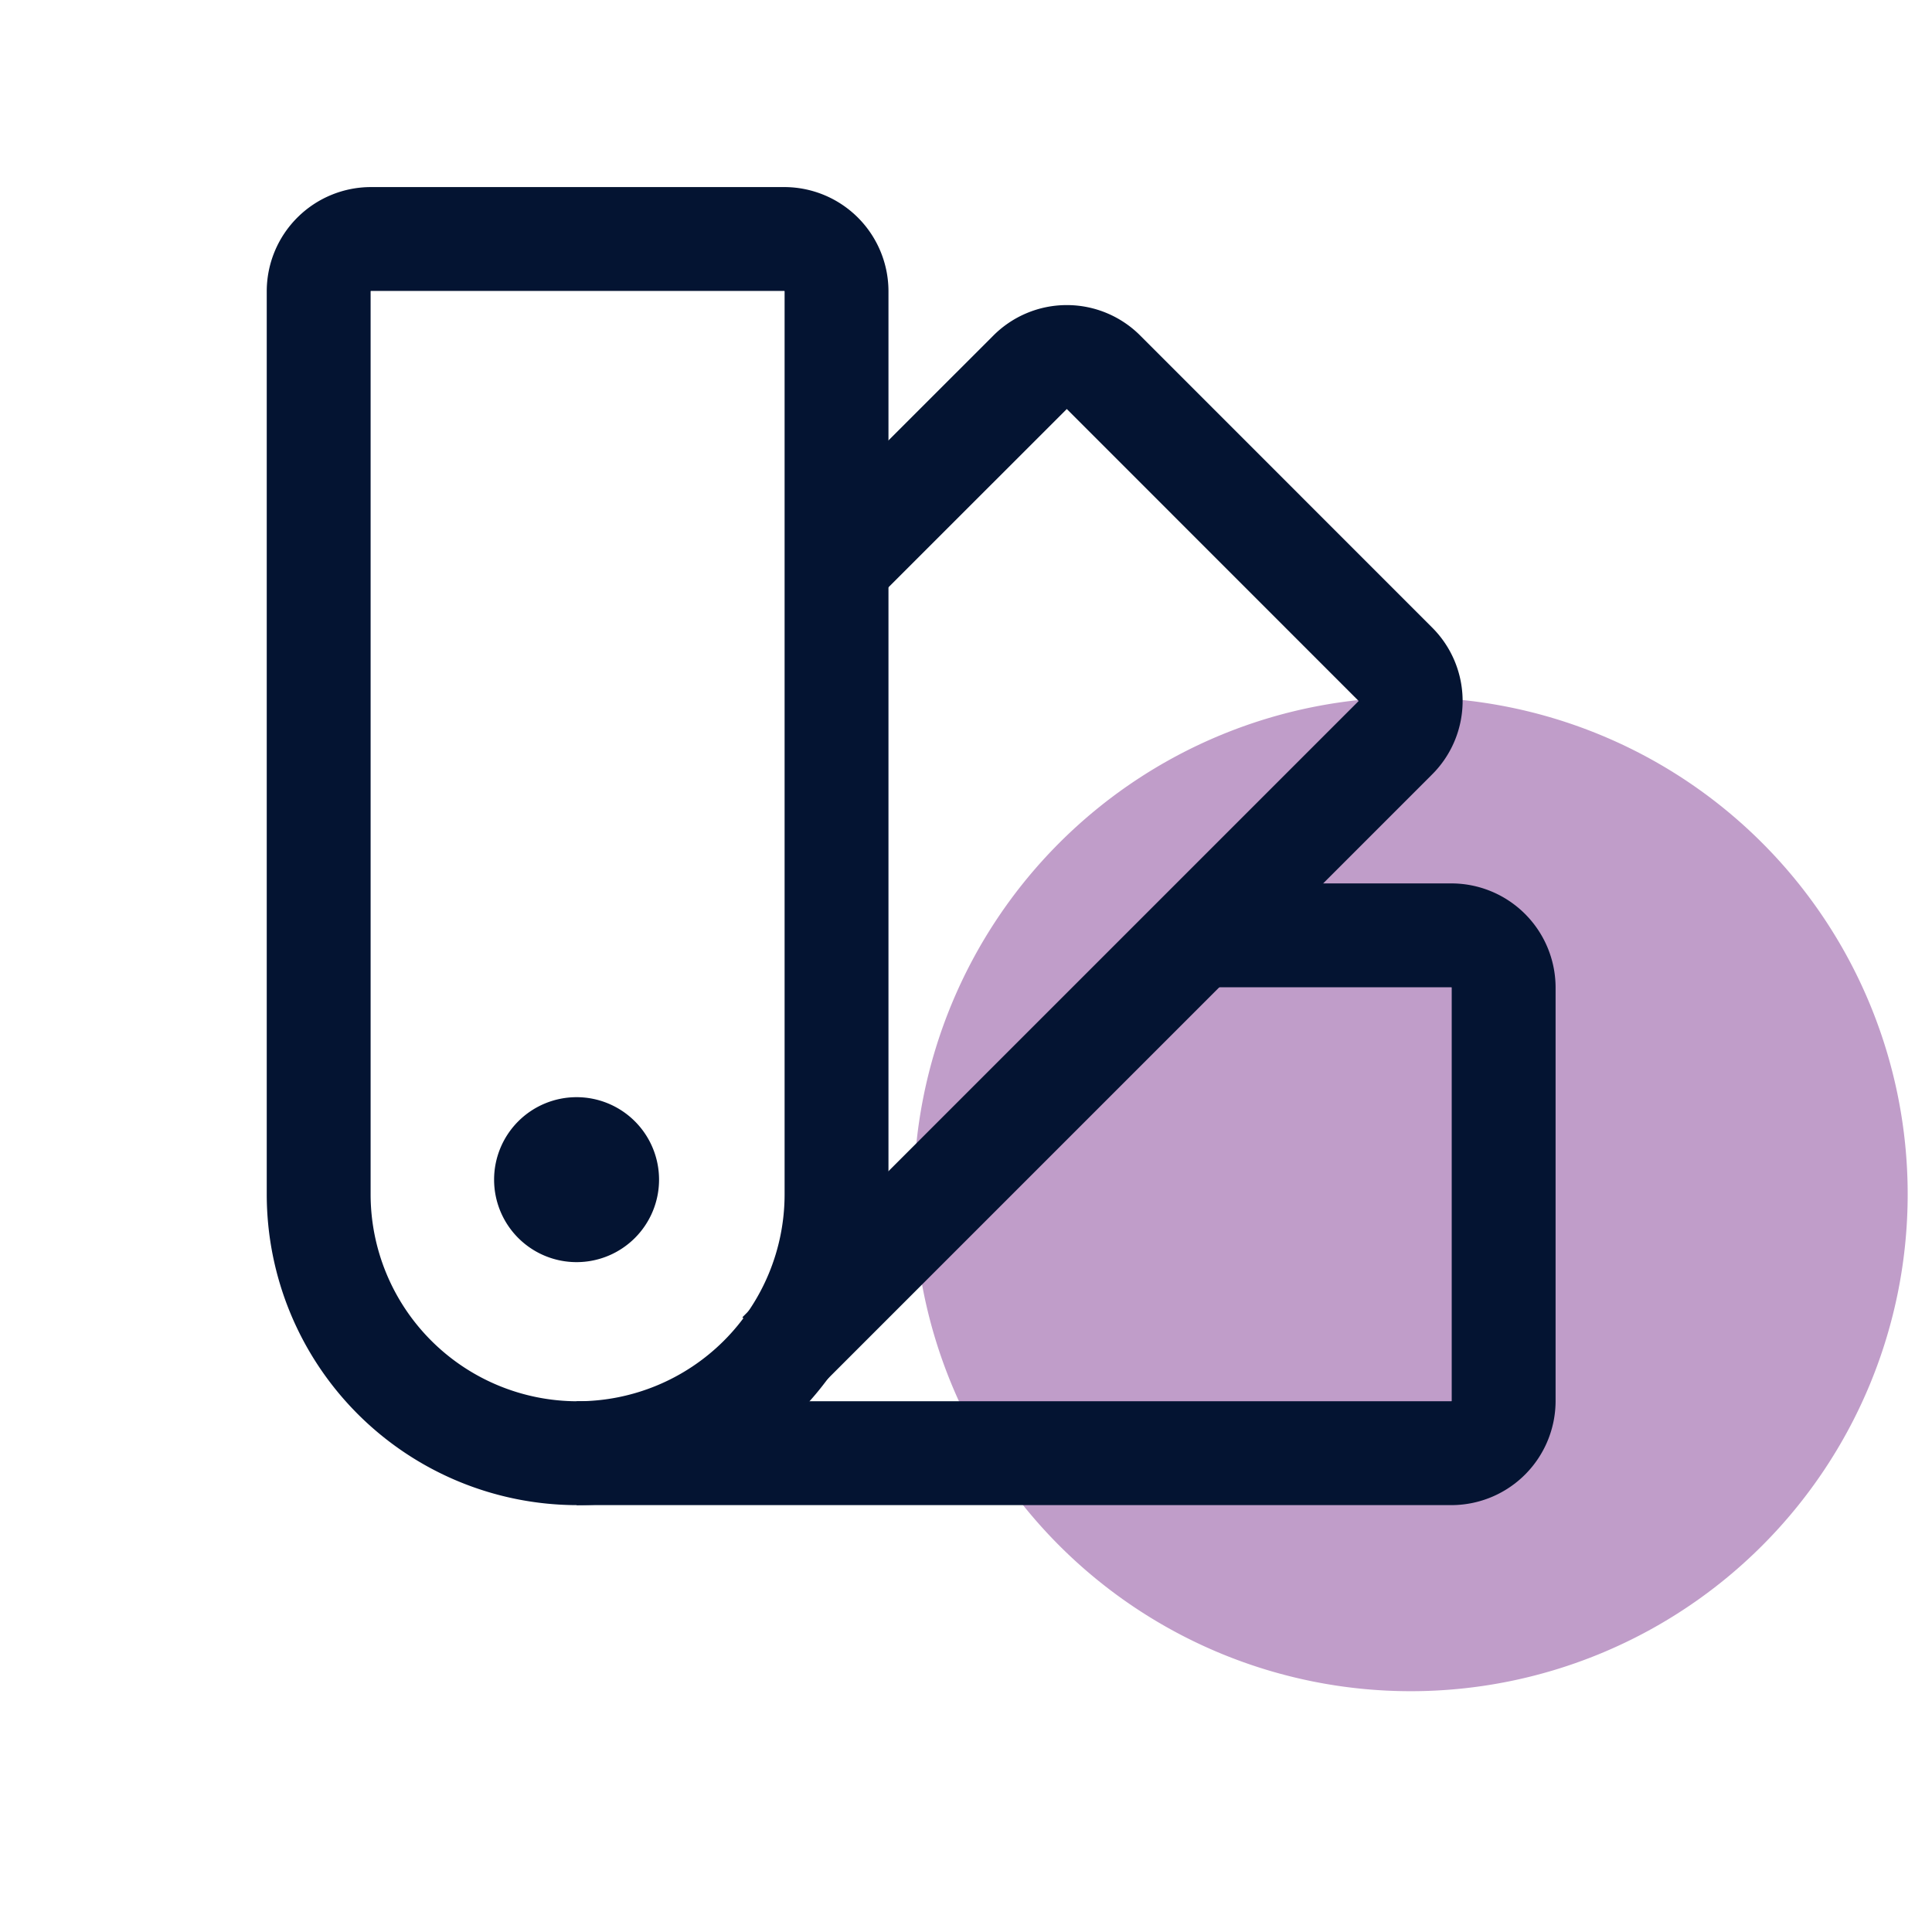 <svg xmlns="http://www.w3.org/2000/svg" xmlns:xlink="http://www.w3.org/1999/xlink" width="97" height="97" viewBox="0 0 97 97"><defs><clipPath id="b"><rect width="97" height="97"/></clipPath></defs><g id="a" clip-path="url(#b)"><g transform="translate(13.1 9)"><path d="M57.729,75.91a24.95,24.95,0,1,0-24.95-24.95A24.95,24.95,0,0,0,57.729,75.91Z" fill="#c09dc9"/><path d="M28.847,19.458,38.6,9.709a2.6,2.6,0,0,1,3.722,0L56.942,24.333a2.6,2.6,0,0,1,0,3.722L26.017,58.98" fill="none" stroke="#041432" stroke-miterlimit="10" stroke-width="5.215"/><path d="M2.9,5.621v45.34a13,13,0,1,0,26,0V5.621A2.628,2.628,0,0,0,26.278,3H5.521A2.628,2.628,0,0,0,2.9,5.621Z" fill="none" stroke="#041432" stroke-miterlimit="10" stroke-width="5.215"/><path d="M15.849,63.96H59.773a2.628,2.628,0,0,0,2.621-2.621V40.582a2.628,2.628,0,0,0-2.621-2.621h-13" fill="none" stroke="#041432" stroke-miterlimit="10" stroke-width="5.215"/><path d="M15.848,54.368a4.141,4.141,0,1,0-4.141-4.141A4.141,4.141,0,0,0,15.848,54.368Z" fill="#041432"/></g></g></svg>